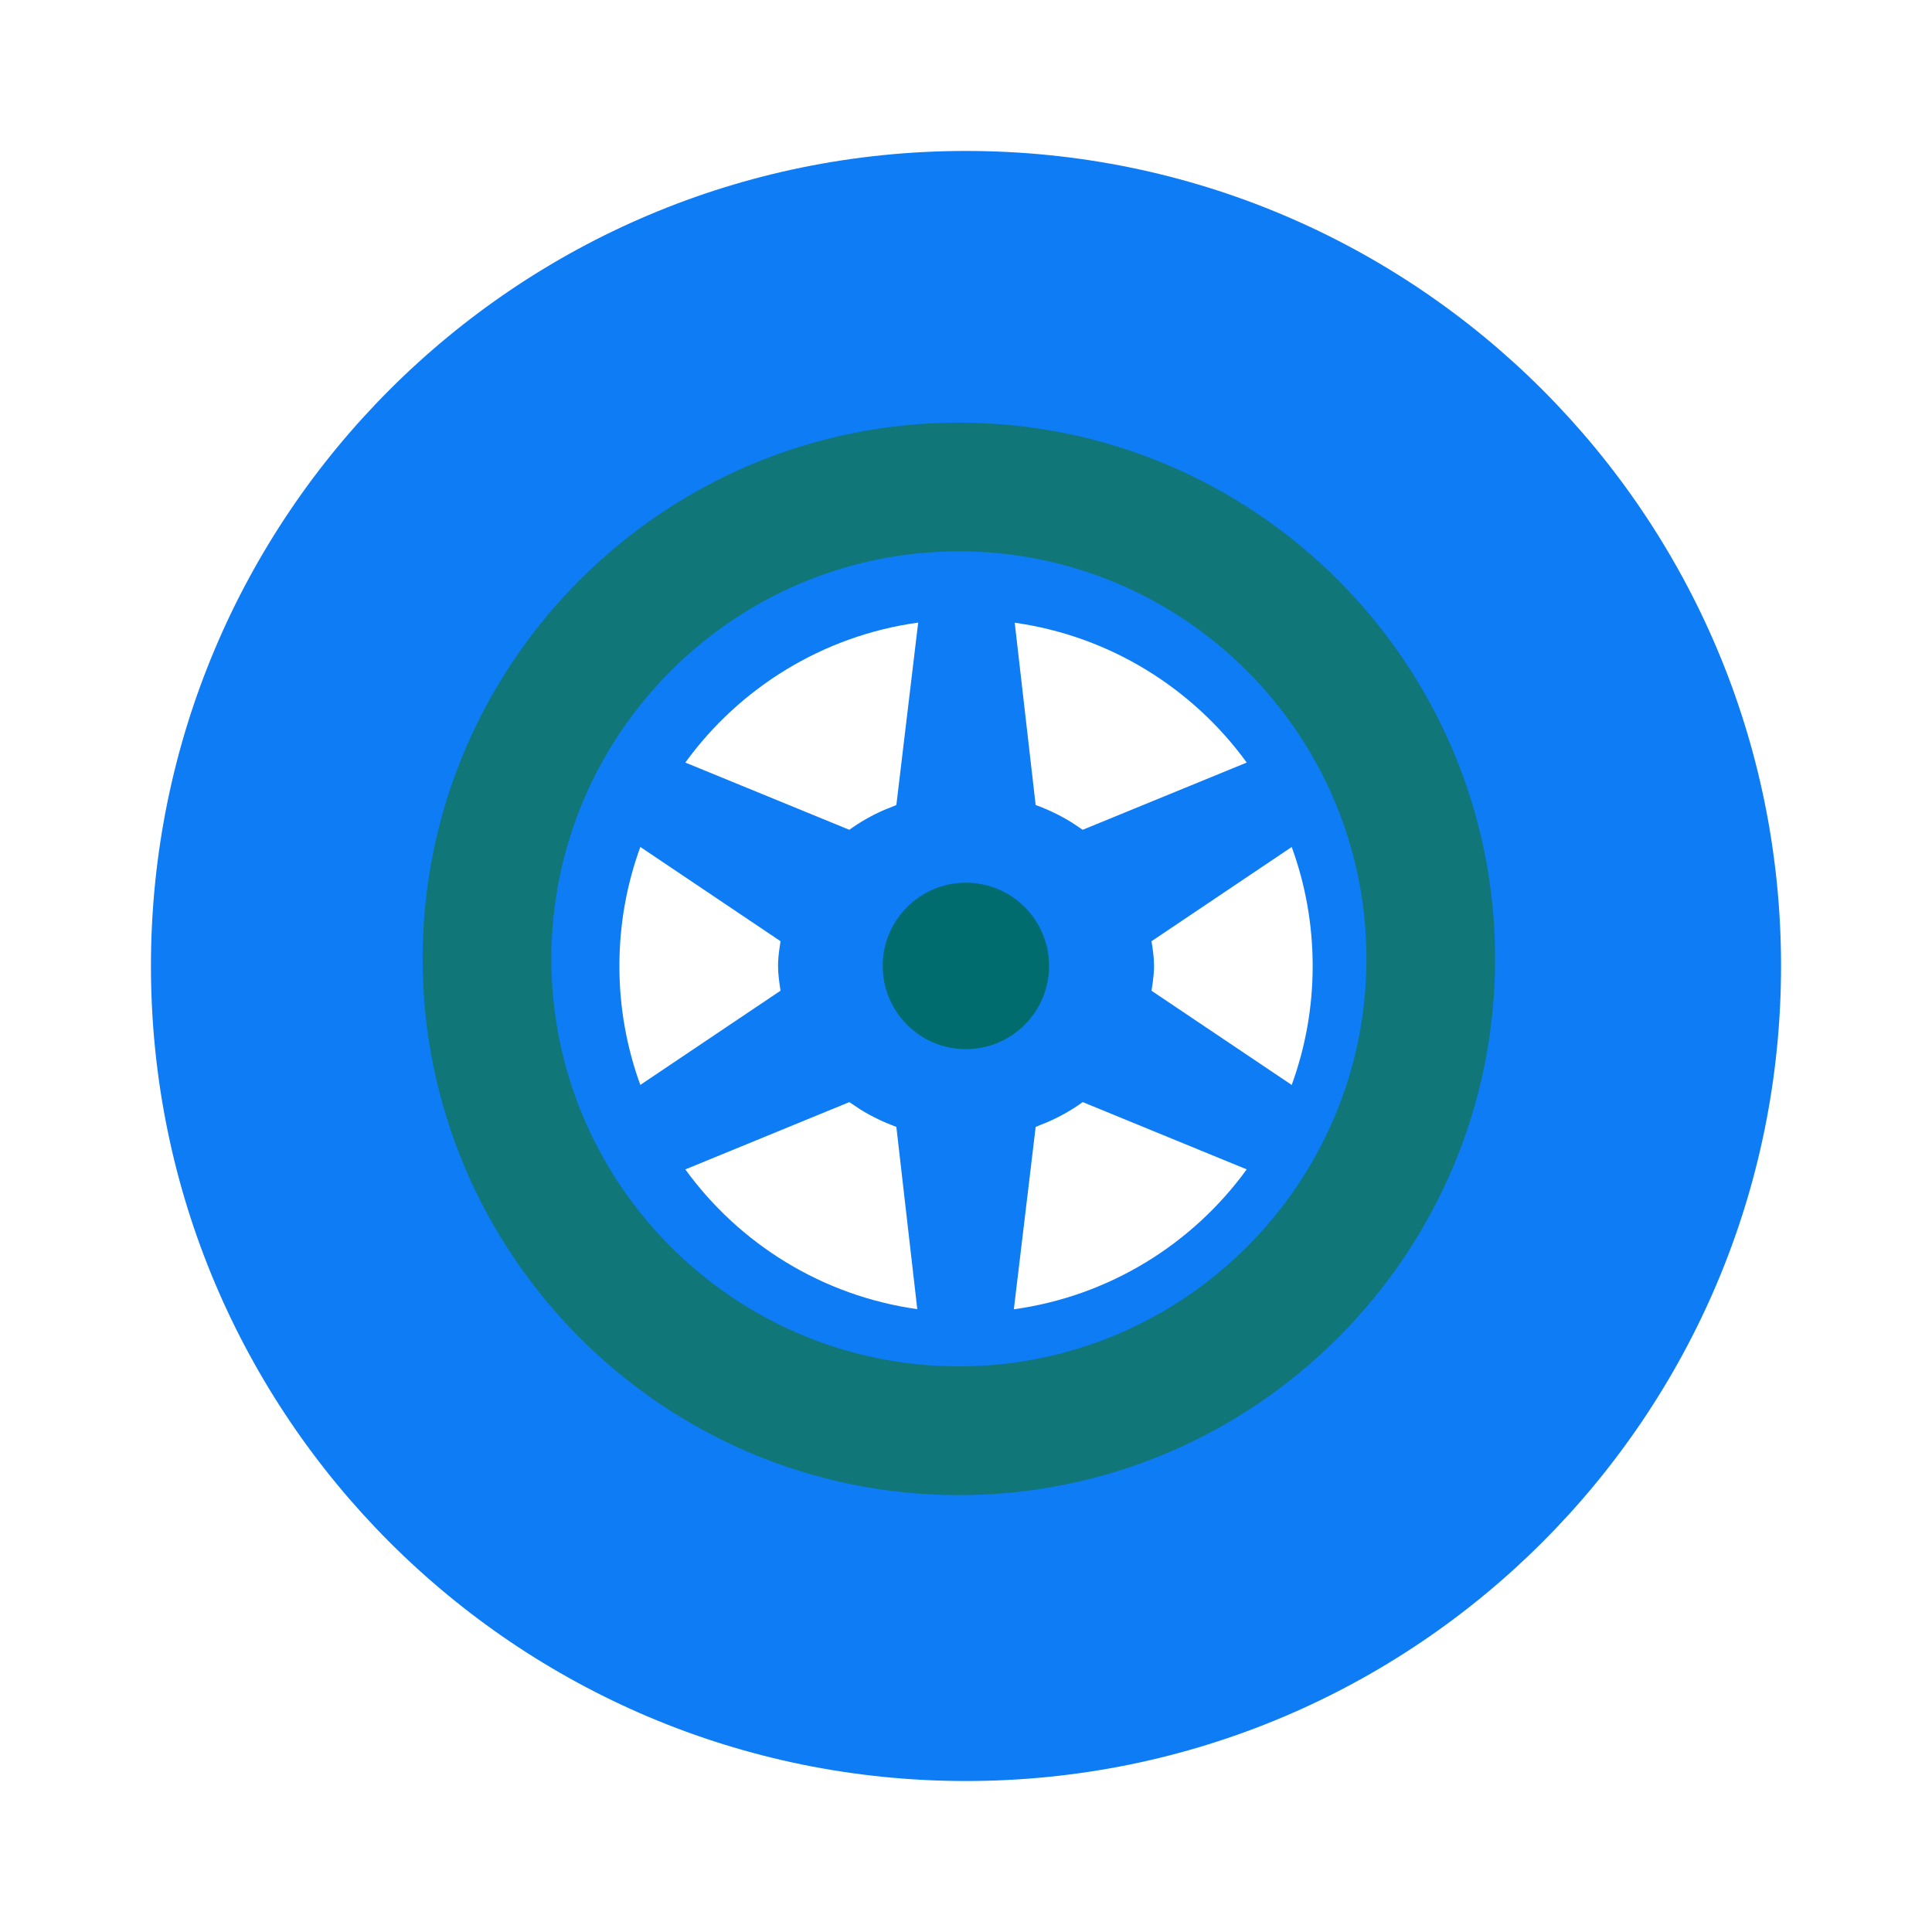 <svg xmlns="http://www.w3.org/2000/svg" width="60" height="60" viewBox="0 0 60 60">
    <g fill="none" fill-rule="evenodd">
        <g>
            <g>
                <g>
                    <path fill="#0E7CF4" d="M16.595 18.994l5.094 2.088c.328-.238.69-.445 1.072-.612l.388-.157.678-5.666c-2.969.41-5.551 2.032-7.232 4.347zm10.23-4.343l.65 5.662c.397.143.773.326 1.122.542l.339.227 5.094-2.088c-1.676-2.308-4.248-3.926-7.204-4.343zm8.602 6.965l-4.354 2.927c.04.251.079.508.079.768 0 .174-.019.345-.041.516l-.038.253 4.354 2.926c.42-1.153.651-2.396.651-3.695 0-1.298-.23-2.543-.651-3.695zM14.548 25.31c0 1.3.23 2.542.65 3.695l4.354-2.926c-.038-.251-.077-.508-.077-.77 0-.174.017-.345.04-.514l.037-.253-4.354-2.927c-.42 1.152-.65 2.397-.65 3.695zm7.141 4.229l-5.094 2.09c1.676 2.308 4.248 3.925 7.204 4.34l-.65-5.661c-.393-.144-.772-.325-1.121-.542l-.339-.227zm7.247 0c-.328.239-.69.444-1.072.612l-.388.157-.678 5.665c2.969-.41 5.551-2.03 7.232-4.345l-5.094-2.09zM25.313 0C39.29 0 50.624 11.332 50.624 25.31c0 13.981-11.334 25.313-25.313 25.313C11.335 50.623 0 39.291 0 25.311S11.334 0 25.313 0z" transform="translate(-338, -370) translate(338, 370) translate(4.688, 4.688)"/>
                    <path fill="#107678" d="M25.091 12.434c-6.98 0-12.656 5.678-12.656 12.656 0 6.98 5.677 12.656 12.656 12.656 6.978 0 12.657-5.677 12.657-12.656 0-6.978-5.679-12.656-12.657-12.656m0 29.31c-9.183 0-16.654-7.47-16.654-16.654 0-9.182 7.471-16.652 16.654-16.652 9.182 0 16.653 7.47 16.653 16.652 0 9.183-7.47 16.654-16.653 16.654" transform="translate(-338, -370) translate(338, 370) translate(4.688, 4.688)"/>
                    <path fill="#006C6D" d="M25.309 22.725c1.427 0 2.583 1.158 2.583 2.584 0 1.427-1.156 2.585-2.583 2.585-1.428 0-2.584-1.158-2.584-2.585 0-1.426 1.156-2.584 2.584-2.584" transform="translate(-338, -370) translate(338, 370) translate(4.688, 4.688)"/>
                </g>
            </g>
        </g>
    </g>
</svg>
